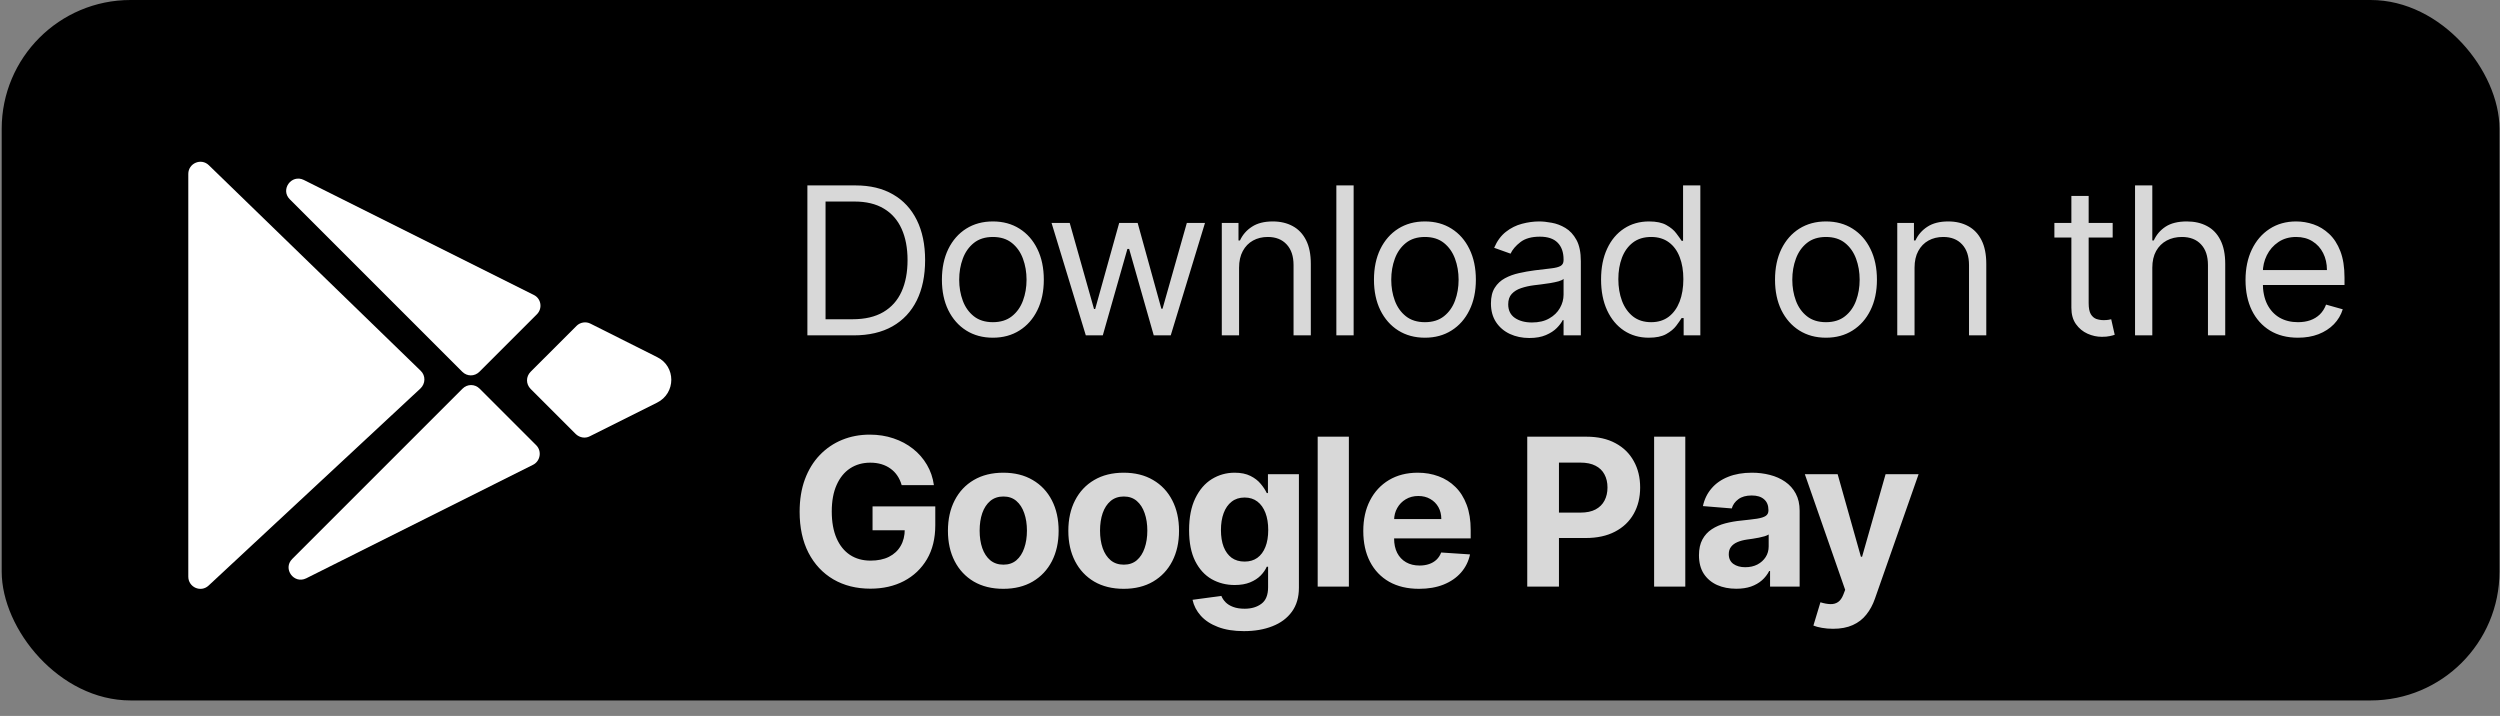 <svg width="220" height="63" viewBox="0 0 220 63" fill="none" xmlns="http://www.w3.org/2000/svg">
<rect x="0" y="0" width="220" height="63" fill="#808080" stroke="none"/>
<rect x="0.149" width="219.807" height="61.639" rx="11.339" fill="black"/>
<path d="M57.815 35.437L51.905 38.392C51.501 38.605 51.012 38.52 50.672 38.201L46.696 34.225C46.271 33.8 46.271 33.141 46.696 32.715L50.736 28.676C51.054 28.357 51.565 28.272 51.969 28.485L57.815 31.419C59.495 32.227 59.495 34.608 57.815 35.437Z" fill="white"/>
<path d="M46.973 25.954C47.632 26.273 47.759 27.145 47.249 27.655L43.699 31.206L42.189 32.715C41.764 33.14 41.105 33.14 40.68 32.715L25.5 17.535C24.649 16.685 25.648 15.303 26.733 15.834L46.973 25.954Z" fill="white"/>
<path d="M16.57 50.745V15.303C16.57 14.368 17.697 13.879 18.377 14.538L37.023 32.631C37.469 33.056 37.448 33.758 37.002 34.183L18.356 51.531C17.676 52.169 16.57 51.68 16.57 50.745Z" fill="white"/>
<path d="M46.909 40.901L26.945 50.893C25.861 51.425 24.862 50.043 25.712 49.192L40.701 34.204C41.126 33.779 41.785 33.779 42.21 34.204L47.206 39.2C47.695 39.71 47.547 40.582 46.909 40.901Z" fill="white"/>
<path d="M75.122 29.512H71.05V16.317H75.302C76.582 16.317 77.677 16.581 78.588 17.11C79.499 17.634 80.196 18.387 80.682 19.371C81.167 20.35 81.41 21.523 81.41 22.889C81.41 24.263 81.165 25.446 80.675 26.439C80.186 27.426 79.473 28.187 78.536 28.719C77.6 29.247 76.462 29.512 75.122 29.512ZM72.648 28.094H75.019C76.11 28.094 77.014 27.884 77.731 27.463C78.448 27.042 78.983 26.443 79.335 25.665C79.688 24.888 79.864 23.962 79.864 22.889C79.864 21.823 79.69 20.907 79.342 20.138C78.994 19.365 78.474 18.772 77.783 18.36C77.091 17.943 76.23 17.735 75.199 17.735H72.648V28.094ZM87.372 29.718C86.479 29.718 85.695 29.505 85.021 29.08C84.351 28.655 83.827 28.06 83.449 27.295C83.075 26.531 82.888 25.637 82.888 24.615C82.888 23.584 83.075 22.685 83.449 21.916C83.827 21.147 84.351 20.55 85.021 20.125C85.695 19.7 86.479 19.487 87.372 19.487C88.266 19.487 89.047 19.7 89.718 20.125C90.392 20.55 90.916 21.147 91.29 21.916C91.667 22.685 91.856 23.584 91.856 24.615C91.856 25.637 91.667 26.531 91.29 27.295C90.916 28.06 90.392 28.655 89.718 29.08C89.047 29.505 88.266 29.718 87.372 29.718ZM87.372 28.352C88.051 28.352 88.609 28.178 89.047 27.83C89.486 27.482 89.81 27.025 90.02 26.458C90.231 25.891 90.336 25.277 90.336 24.615C90.336 23.954 90.231 23.337 90.02 22.766C89.81 22.195 89.486 21.733 89.047 21.381C88.609 21.029 88.051 20.853 87.372 20.853C86.694 20.853 86.135 21.029 85.697 21.381C85.259 21.733 84.935 22.195 84.725 22.766C84.514 23.337 84.409 23.954 84.409 24.615C84.409 25.277 84.514 25.891 84.725 26.458C84.935 27.025 85.259 27.482 85.697 27.83C86.135 28.178 86.694 28.352 87.372 28.352ZM95.551 29.512L92.536 19.616H94.134L96.273 27.192H96.376L98.489 19.616H100.113L102.2 27.166H102.303L104.442 19.616H106.04L103.025 29.512H101.53L99.365 21.909H99.211L97.046 29.512H95.551ZM109.039 23.559V29.512H107.518V19.616H108.987V21.162H109.116C109.348 20.66 109.7 20.256 110.173 19.951C110.645 19.642 111.255 19.487 112.002 19.487C112.672 19.487 113.259 19.624 113.761 19.899C114.264 20.17 114.654 20.582 114.934 21.136C115.213 21.686 115.352 22.382 115.352 23.224V29.512H113.832V23.327C113.832 22.549 113.63 21.944 113.226 21.51C112.823 21.072 112.269 20.853 111.564 20.853C111.079 20.853 110.645 20.958 110.263 21.169C109.885 21.379 109.586 21.686 109.367 22.09C109.148 22.494 109.039 22.983 109.039 23.559ZM119.12 16.317V29.512H117.599V16.317H119.12ZM125.393 29.718C124.5 29.718 123.716 29.505 123.042 29.08C122.372 28.655 121.848 28.06 121.47 27.295C121.096 26.531 120.909 25.637 120.909 24.615C120.909 23.584 121.096 22.685 121.47 21.916C121.848 21.147 122.372 20.55 123.042 20.125C123.716 19.7 124.5 19.487 125.393 19.487C126.287 19.487 127.068 19.7 127.738 20.125C128.413 20.55 128.937 21.147 129.31 21.916C129.688 22.685 129.877 23.584 129.877 24.615C129.877 25.637 129.688 26.531 129.31 27.295C128.937 28.06 128.413 28.655 127.738 29.08C127.068 29.505 126.287 29.718 125.393 29.718ZM125.393 28.352C126.072 28.352 126.63 28.178 127.068 27.83C127.506 27.482 127.831 27.025 128.041 26.458C128.252 25.891 128.357 25.277 128.357 24.615C128.357 23.954 128.252 23.337 128.041 22.766C127.831 22.195 127.506 21.733 127.068 21.381C126.63 21.029 126.072 20.853 125.393 20.853C124.715 20.853 124.156 21.029 123.718 21.381C123.28 21.733 122.956 22.195 122.745 22.766C122.535 23.337 122.43 23.954 122.43 24.615C122.43 25.277 122.535 25.891 122.745 26.458C122.956 27.025 123.28 27.482 123.718 27.83C124.156 28.178 124.715 28.352 125.393 28.352ZM134.579 29.744C133.952 29.744 133.383 29.625 132.871 29.389C132.36 29.149 131.954 28.803 131.654 28.352C131.353 27.897 131.203 27.347 131.203 26.703C131.203 26.136 131.314 25.676 131.538 25.324C131.761 24.968 132.06 24.688 132.433 24.486C132.807 24.285 133.219 24.134 133.67 24.035C134.126 23.932 134.583 23.851 135.043 23.791C135.644 23.713 136.131 23.655 136.505 23.617C136.883 23.574 137.158 23.503 137.33 23.404C137.506 23.305 137.594 23.134 137.594 22.889V22.837C137.594 22.201 137.42 21.707 137.072 21.355C136.728 21.003 136.207 20.827 135.506 20.827C134.781 20.827 134.211 20.986 133.799 21.304C133.387 21.622 133.097 21.961 132.929 22.322L131.486 21.806C131.744 21.205 132.088 20.737 132.517 20.402C132.951 20.062 133.423 19.826 133.934 19.693C134.45 19.556 134.957 19.487 135.455 19.487C135.773 19.487 136.138 19.526 136.55 19.603C136.967 19.676 137.368 19.828 137.755 20.06C138.146 20.292 138.47 20.642 138.728 21.11C138.985 21.579 139.114 22.206 139.114 22.992V29.512H137.594V28.172H137.517C137.413 28.386 137.242 28.616 137.001 28.861C136.761 29.106 136.441 29.314 136.041 29.486C135.642 29.658 135.154 29.744 134.579 29.744ZM134.811 28.378C135.412 28.378 135.919 28.26 136.331 28.023C136.748 27.787 137.061 27.482 137.272 27.108C137.486 26.735 137.594 26.342 137.594 25.93V24.538C137.529 24.615 137.388 24.686 137.169 24.751C136.954 24.811 136.705 24.864 136.421 24.912C136.142 24.955 135.869 24.993 135.603 25.028C135.341 25.058 135.128 25.083 134.965 25.105C134.57 25.156 134.201 25.24 133.857 25.356C133.518 25.468 133.243 25.637 133.032 25.865C132.826 26.088 132.723 26.393 132.723 26.78C132.723 27.308 132.919 27.708 133.31 27.978C133.705 28.245 134.205 28.378 134.811 28.378ZM145.095 29.718C144.27 29.718 143.542 29.509 142.911 29.093C142.279 28.672 141.785 28.079 141.429 27.315C141.072 26.546 140.894 25.637 140.894 24.59C140.894 23.55 141.072 22.648 141.429 21.884C141.785 21.119 142.281 20.529 142.917 20.112C143.553 19.695 144.287 19.487 145.12 19.487C145.765 19.487 146.274 19.594 146.647 19.809C147.025 20.02 147.313 20.26 147.511 20.531C147.712 20.797 147.869 21.016 147.981 21.188H148.11V16.317H149.63V29.512H148.161V27.991H147.981C147.869 28.172 147.71 28.399 147.504 28.674C147.298 28.945 147.004 29.187 146.621 29.402C146.239 29.613 145.73 29.718 145.095 29.718ZM145.301 28.352C145.911 28.352 146.426 28.193 146.847 27.875C147.268 27.553 147.588 27.108 147.807 26.542C148.026 25.97 148.135 25.311 148.135 24.564C148.135 23.825 148.028 23.179 147.813 22.625C147.599 22.066 147.281 21.632 146.86 21.323C146.439 21.01 145.919 20.853 145.301 20.853C144.657 20.853 144.12 21.018 143.69 21.349C143.265 21.675 142.945 22.12 142.73 22.683C142.52 23.241 142.414 23.868 142.414 24.564C142.414 25.268 142.522 25.908 142.737 26.484C142.956 27.055 143.278 27.51 143.703 27.849C144.133 28.184 144.665 28.352 145.301 28.352ZM160.686 29.718C159.792 29.718 159.008 29.505 158.334 29.08C157.664 28.655 157.14 28.06 156.762 27.295C156.388 26.531 156.202 25.637 156.202 24.615C156.202 23.584 156.388 22.685 156.762 21.916C157.14 21.147 157.664 20.55 158.334 20.125C159.008 19.7 159.792 19.487 160.686 19.487C161.579 19.487 162.361 19.7 163.031 20.125C163.705 20.55 164.229 21.147 164.603 21.916C164.981 22.685 165.17 23.584 165.17 24.615C165.17 25.637 164.981 26.531 164.603 27.295C164.229 28.06 163.705 28.655 163.031 29.08C162.361 29.505 161.579 29.718 160.686 29.718ZM160.686 28.352C161.364 28.352 161.923 28.178 162.361 27.83C162.799 27.482 163.123 27.025 163.334 26.458C163.544 25.891 163.649 25.277 163.649 24.615C163.649 23.954 163.544 23.337 163.334 22.766C163.123 22.195 162.799 21.733 162.361 21.381C161.923 21.029 161.364 20.853 160.686 20.853C160.007 20.853 159.449 21.029 159.011 21.381C158.572 21.733 158.248 22.195 158.038 22.766C157.827 23.337 157.722 23.954 157.722 24.615C157.722 25.277 157.827 25.891 158.038 26.458C158.248 27.025 158.572 27.482 159.011 27.83C159.449 28.178 160.007 28.352 160.686 28.352ZM168.48 23.559V29.512H166.959V19.616H168.428V21.162H168.557C168.789 20.66 169.141 20.256 169.613 19.951C170.086 19.642 170.696 19.487 171.443 19.487C172.113 19.487 172.699 19.624 173.202 19.899C173.704 20.17 174.095 20.582 174.374 21.136C174.654 21.686 174.793 22.382 174.793 23.224V29.512H173.273V23.327C173.273 22.549 173.071 21.944 172.667 21.51C172.263 21.072 171.709 20.853 171.005 20.853C170.52 20.853 170.086 20.958 169.704 21.169C169.326 21.379 169.027 21.686 168.808 22.09C168.589 22.494 168.48 22.983 168.48 23.559ZM185.915 19.616V20.904H180.786V19.616H185.915ZM182.281 17.245H183.802V26.677C183.802 27.106 183.864 27.428 183.988 27.643C184.117 27.854 184.28 27.995 184.478 28.069C184.68 28.137 184.893 28.172 185.116 28.172C185.283 28.172 185.421 28.163 185.528 28.146C185.636 28.124 185.721 28.107 185.786 28.094L186.095 29.46C185.992 29.499 185.848 29.537 185.663 29.576C185.479 29.619 185.245 29.64 184.961 29.64C184.532 29.64 184.111 29.548 183.699 29.363C183.29 29.179 182.951 28.897 182.681 28.519C182.414 28.142 182.281 27.665 182.281 27.089V17.245ZM189.403 23.559V29.512H187.883V16.317H189.403V21.162H189.532C189.764 20.651 190.112 20.245 190.576 19.944C191.044 19.64 191.667 19.487 192.444 19.487C193.119 19.487 193.709 19.622 194.216 19.893C194.723 20.159 195.116 20.569 195.395 21.123C195.678 21.673 195.82 22.373 195.82 23.224V29.512H194.3V23.327C194.3 22.541 194.096 21.933 193.688 21.503C193.284 21.07 192.723 20.853 192.006 20.853C191.508 20.853 191.061 20.958 190.666 21.169C190.275 21.379 189.966 21.686 189.738 22.09C189.515 22.494 189.403 22.983 189.403 23.559ZM202.219 29.718C201.266 29.718 200.443 29.507 199.752 29.086C199.065 28.661 198.534 28.069 198.16 27.308C197.791 26.544 197.606 25.655 197.606 24.641C197.606 23.627 197.791 22.734 198.16 21.961C198.534 21.183 199.054 20.578 199.72 20.144C200.39 19.706 201.171 19.487 202.065 19.487C202.58 19.487 203.089 19.573 203.592 19.745C204.094 19.916 204.551 20.196 204.964 20.582C205.376 20.965 205.705 21.471 205.95 22.103C206.194 22.734 206.317 23.511 206.317 24.435V25.079H198.689V23.765H204.771C204.771 23.206 204.659 22.708 204.436 22.27C204.216 21.832 203.903 21.486 203.495 21.233C203.091 20.98 202.614 20.853 202.065 20.853C201.459 20.853 200.935 21.003 200.493 21.304C200.055 21.6 199.717 21.987 199.481 22.463C199.245 22.94 199.127 23.451 199.127 23.997V24.873C199.127 25.62 199.256 26.254 199.513 26.773C199.775 27.289 200.138 27.682 200.602 27.953C201.066 28.219 201.605 28.352 202.219 28.352C202.619 28.352 202.98 28.296 203.302 28.184C203.628 28.069 203.909 27.897 204.146 27.669C204.382 27.437 204.564 27.149 204.693 26.806L206.162 27.218C206.008 27.716 205.748 28.154 205.383 28.532C205.018 28.906 204.567 29.198 204.03 29.409C203.493 29.615 202.889 29.718 202.219 29.718Z" fill="#D8D8D8"/>
<path d="M79.348 42.693C79.258 42.38 79.131 42.102 78.968 41.862C78.805 41.617 78.605 41.411 78.369 41.243C78.137 41.072 77.871 40.941 77.57 40.85C77.274 40.76 76.945 40.715 76.584 40.715C75.91 40.715 75.317 40.883 74.806 41.218C74.299 41.553 73.904 42.04 73.621 42.68C73.337 43.316 73.195 44.093 73.195 45.012C73.195 45.931 73.335 46.713 73.614 47.358C73.894 48.002 74.289 48.493 74.8 48.833C75.311 49.168 75.914 49.335 76.61 49.335C77.241 49.335 77.781 49.224 78.227 49C78.678 48.773 79.022 48.453 79.258 48.04C79.499 47.628 79.619 47.141 79.619 46.578L80.186 46.662H76.784V44.561H82.305V46.224C82.305 47.383 82.061 48.38 81.571 49.213C81.081 50.042 80.407 50.682 79.548 51.133C78.689 51.58 77.705 51.803 76.597 51.803C75.36 51.803 74.274 51.53 73.337 50.985C72.401 50.435 71.671 49.655 71.147 48.646C70.627 47.632 70.367 46.43 70.367 45.038C70.367 43.969 70.522 43.015 70.831 42.178C71.145 41.336 71.583 40.623 72.145 40.039C72.708 39.455 73.363 39.01 74.11 38.705C74.858 38.4 75.667 38.248 76.539 38.248C77.287 38.248 77.982 38.357 78.627 38.576C79.271 38.791 79.842 39.096 80.34 39.491C80.843 39.886 81.253 40.357 81.571 40.902C81.889 41.443 82.093 42.04 82.183 42.693H79.348ZM88.289 51.816C87.288 51.816 86.423 51.603 85.692 51.178C84.967 50.748 84.406 50.151 84.011 49.387C83.616 48.618 83.418 47.727 83.418 46.713C83.418 45.691 83.616 44.798 84.011 44.033C84.406 43.264 84.967 42.667 85.692 42.242C86.423 41.813 87.288 41.598 88.289 41.598C89.29 41.598 90.153 41.813 90.879 42.242C91.609 42.667 92.171 43.264 92.567 44.033C92.962 44.798 93.159 45.691 93.159 46.713C93.159 47.727 92.962 48.618 92.567 49.387C92.171 50.151 91.609 50.748 90.879 51.178C90.153 51.603 89.29 51.816 88.289 51.816ZM88.302 49.69C88.757 49.69 89.137 49.561 89.442 49.303C89.747 49.041 89.977 48.685 90.131 48.234C90.29 47.783 90.37 47.269 90.37 46.694C90.37 46.118 90.29 45.605 90.131 45.154C89.977 44.703 89.747 44.347 89.442 44.085C89.137 43.823 88.757 43.692 88.302 43.692C87.842 43.692 87.456 43.823 87.142 44.085C86.833 44.347 86.599 44.703 86.44 45.154C86.285 45.605 86.208 46.118 86.208 46.694C86.208 47.269 86.285 47.783 86.44 48.234C86.599 48.685 86.833 49.041 87.142 49.303C87.456 49.561 87.842 49.69 88.302 49.69ZM98.884 51.816C97.883 51.816 97.017 51.603 96.287 51.178C95.561 50.748 95.001 50.151 94.606 49.387C94.211 48.618 94.013 47.727 94.013 46.713C94.013 45.691 94.211 44.798 94.606 44.033C95.001 43.264 95.561 42.667 96.287 42.242C97.017 41.813 97.883 41.598 98.884 41.598C99.884 41.598 100.748 41.813 101.474 42.242C102.204 42.667 102.766 43.264 103.161 44.033C103.557 44.798 103.754 45.691 103.754 46.713C103.754 47.727 103.557 48.618 103.161 49.387C102.766 50.151 102.204 50.748 101.474 51.178C100.748 51.603 99.884 51.816 98.884 51.816ZM98.897 49.69C99.352 49.69 99.732 49.561 100.037 49.303C100.342 49.041 100.572 48.685 100.726 48.234C100.885 47.783 100.965 47.269 100.965 46.694C100.965 46.118 100.885 45.605 100.726 45.154C100.572 44.703 100.342 44.347 100.037 44.085C99.732 43.823 99.352 43.692 98.897 43.692C98.437 43.692 98.05 43.823 97.737 44.085C97.428 44.347 97.194 44.703 97.035 45.154C96.88 45.605 96.803 46.118 96.803 46.694C96.803 47.269 96.88 47.783 97.035 48.234C97.194 48.685 97.428 49.041 97.737 49.303C98.05 49.561 98.437 49.69 98.897 49.69ZM109.466 55.539C108.576 55.539 107.814 55.417 107.178 55.172C106.547 54.932 106.045 54.603 105.671 54.187C105.297 53.77 105.055 53.302 104.943 52.782L107.481 52.441C107.559 52.638 107.681 52.823 107.848 52.995C108.016 53.166 108.237 53.304 108.512 53.407C108.791 53.514 109.131 53.568 109.53 53.568C110.127 53.568 110.619 53.422 111.005 53.13C111.396 52.842 111.592 52.359 111.592 51.68V49.87H111.476C111.355 50.145 111.175 50.405 110.934 50.65C110.694 50.894 110.385 51.094 110.007 51.249C109.629 51.403 109.178 51.481 108.654 51.481C107.911 51.481 107.234 51.309 106.624 50.965C106.019 50.617 105.536 50.087 105.175 49.374C104.818 48.657 104.64 47.751 104.64 46.655C104.64 45.534 104.823 44.598 105.188 43.846C105.553 43.095 106.038 42.532 106.644 42.158C107.254 41.785 107.921 41.598 108.647 41.598C109.201 41.598 109.665 41.692 110.039 41.881C110.413 42.066 110.713 42.298 110.941 42.577C111.173 42.852 111.351 43.123 111.476 43.389H111.579V41.727H114.304V51.719C114.304 52.561 114.098 53.265 113.685 53.832C113.273 54.399 112.702 54.824 111.972 55.108C111.246 55.396 110.41 55.539 109.466 55.539ZM109.524 49.419C109.966 49.419 110.34 49.31 110.645 49.09C110.954 48.867 111.19 48.549 111.353 48.137C111.521 47.72 111.604 47.222 111.604 46.642C111.604 46.062 111.523 45.56 111.36 45.135C111.196 44.705 110.96 44.372 110.651 44.136C110.342 43.9 109.966 43.782 109.524 43.782C109.073 43.782 108.692 43.904 108.383 44.149C108.074 44.39 107.84 44.725 107.681 45.154C107.522 45.584 107.443 46.08 107.443 46.642C107.443 47.214 107.522 47.708 107.681 48.124C107.844 48.536 108.078 48.856 108.383 49.084C108.692 49.307 109.073 49.419 109.524 49.419ZM118.701 38.428V51.622H115.956V38.428H118.701ZM124.878 51.816C123.86 51.816 122.984 51.61 122.249 51.197C121.519 50.781 120.956 50.192 120.561 49.432C120.166 48.667 119.969 47.763 119.969 46.72C119.969 45.702 120.166 44.808 120.561 44.04C120.956 43.271 121.513 42.672 122.23 42.242C122.951 41.813 123.798 41.598 124.768 41.598C125.421 41.598 126.029 41.703 126.592 41.913C127.158 42.12 127.652 42.431 128.073 42.848C128.499 43.264 128.829 43.788 129.065 44.42C129.302 45.047 129.42 45.781 129.42 46.623V47.377H121.064V45.676H126.836C126.836 45.281 126.75 44.931 126.579 44.626C126.407 44.321 126.168 44.083 125.864 43.911C125.563 43.735 125.213 43.647 124.813 43.647C124.397 43.647 124.027 43.743 123.705 43.937C123.387 44.126 123.138 44.381 122.958 44.703C122.778 45.021 122.685 45.375 122.681 45.766V47.383C122.681 47.873 122.771 48.296 122.951 48.652C123.136 49.009 123.396 49.284 123.731 49.477C124.066 49.67 124.463 49.767 124.923 49.767C125.228 49.767 125.507 49.724 125.76 49.638C126.014 49.552 126.231 49.423 126.411 49.252C126.592 49.08 126.729 48.869 126.823 48.62L129.362 48.788C129.233 49.398 128.969 49.93 128.569 50.386C128.174 50.836 127.663 51.189 127.036 51.442C126.413 51.691 125.694 51.816 124.878 51.816ZM134.398 51.622V38.428H139.604C140.605 38.428 141.457 38.619 142.162 39.002C142.866 39.379 143.403 39.906 143.772 40.58C144.146 41.25 144.333 42.023 144.333 42.899C144.333 43.775 144.144 44.548 143.766 45.218C143.388 45.889 142.84 46.41 142.123 46.784C141.41 47.158 140.547 47.345 139.533 47.345H136.215V45.109H139.082C139.619 45.109 140.061 45.017 140.409 44.832C140.761 44.643 141.023 44.383 141.195 44.052C141.371 43.717 141.459 43.333 141.459 42.899C141.459 42.461 141.371 42.079 141.195 41.752C141.023 41.422 140.761 41.166 140.409 40.986C140.057 40.801 139.61 40.709 139.069 40.709H137.188V51.622H134.398ZM148.306 38.428V51.622H145.562V38.428H148.306ZM152.795 51.809C152.164 51.809 151.601 51.7 151.107 51.481C150.613 51.257 150.222 50.929 149.935 50.495C149.651 50.057 149.509 49.511 149.509 48.859C149.509 48.309 149.61 47.847 149.812 47.473C150.014 47.1 150.289 46.799 150.637 46.572C150.985 46.344 151.38 46.172 151.822 46.056C152.269 45.94 152.737 45.858 153.227 45.811C153.802 45.751 154.266 45.695 154.618 45.644C154.971 45.588 155.226 45.506 155.385 45.399C155.544 45.292 155.623 45.133 155.623 44.922V44.883C155.623 44.475 155.495 44.16 155.237 43.937C154.983 43.713 154.623 43.602 154.154 43.602C153.661 43.602 153.268 43.711 152.976 43.93C152.683 44.145 152.49 44.415 152.396 44.742L149.857 44.536C149.986 43.934 150.24 43.415 150.618 42.977C150.995 42.534 151.483 42.195 152.08 41.959C152.681 41.718 153.377 41.598 154.167 41.598C154.717 41.598 155.243 41.662 155.746 41.791C156.253 41.92 156.701 42.12 157.092 42.39C157.487 42.661 157.799 43.009 158.026 43.434C158.254 43.855 158.368 44.359 158.368 44.948V51.622H155.765V50.25H155.688C155.529 50.559 155.316 50.832 155.05 51.068C154.784 51.3 154.464 51.483 154.09 51.616C153.716 51.745 153.285 51.809 152.795 51.809ZM153.581 49.915C153.985 49.915 154.341 49.836 154.651 49.677C154.96 49.514 155.202 49.294 155.379 49.02C155.555 48.745 155.643 48.433 155.643 48.086V47.035C155.557 47.091 155.439 47.143 155.288 47.19C155.142 47.233 154.977 47.274 154.792 47.312C154.608 47.347 154.423 47.379 154.238 47.409C154.054 47.435 153.886 47.458 153.736 47.48C153.414 47.527 153.132 47.602 152.892 47.705C152.651 47.808 152.464 47.948 152.331 48.124C152.198 48.296 152.132 48.511 152.132 48.768C152.132 49.142 152.267 49.428 152.537 49.625C152.812 49.819 153.16 49.915 153.581 49.915ZM161.306 55.333C160.958 55.333 160.631 55.305 160.326 55.25C160.026 55.198 159.777 55.132 159.579 55.05L160.198 53.001C160.52 53.1 160.81 53.154 161.067 53.162C161.329 53.171 161.555 53.111 161.744 52.982C161.937 52.853 162.094 52.634 162.214 52.325L162.375 51.906L158.825 41.727H161.712L163.76 48.994H163.863L165.932 41.727H168.837L164.991 52.692C164.806 53.224 164.555 53.688 164.237 54.084C163.924 54.483 163.526 54.79 163.045 55.005C162.564 55.224 161.984 55.333 161.306 55.333Z" fill="#D8D8D8"/>
</svg>
